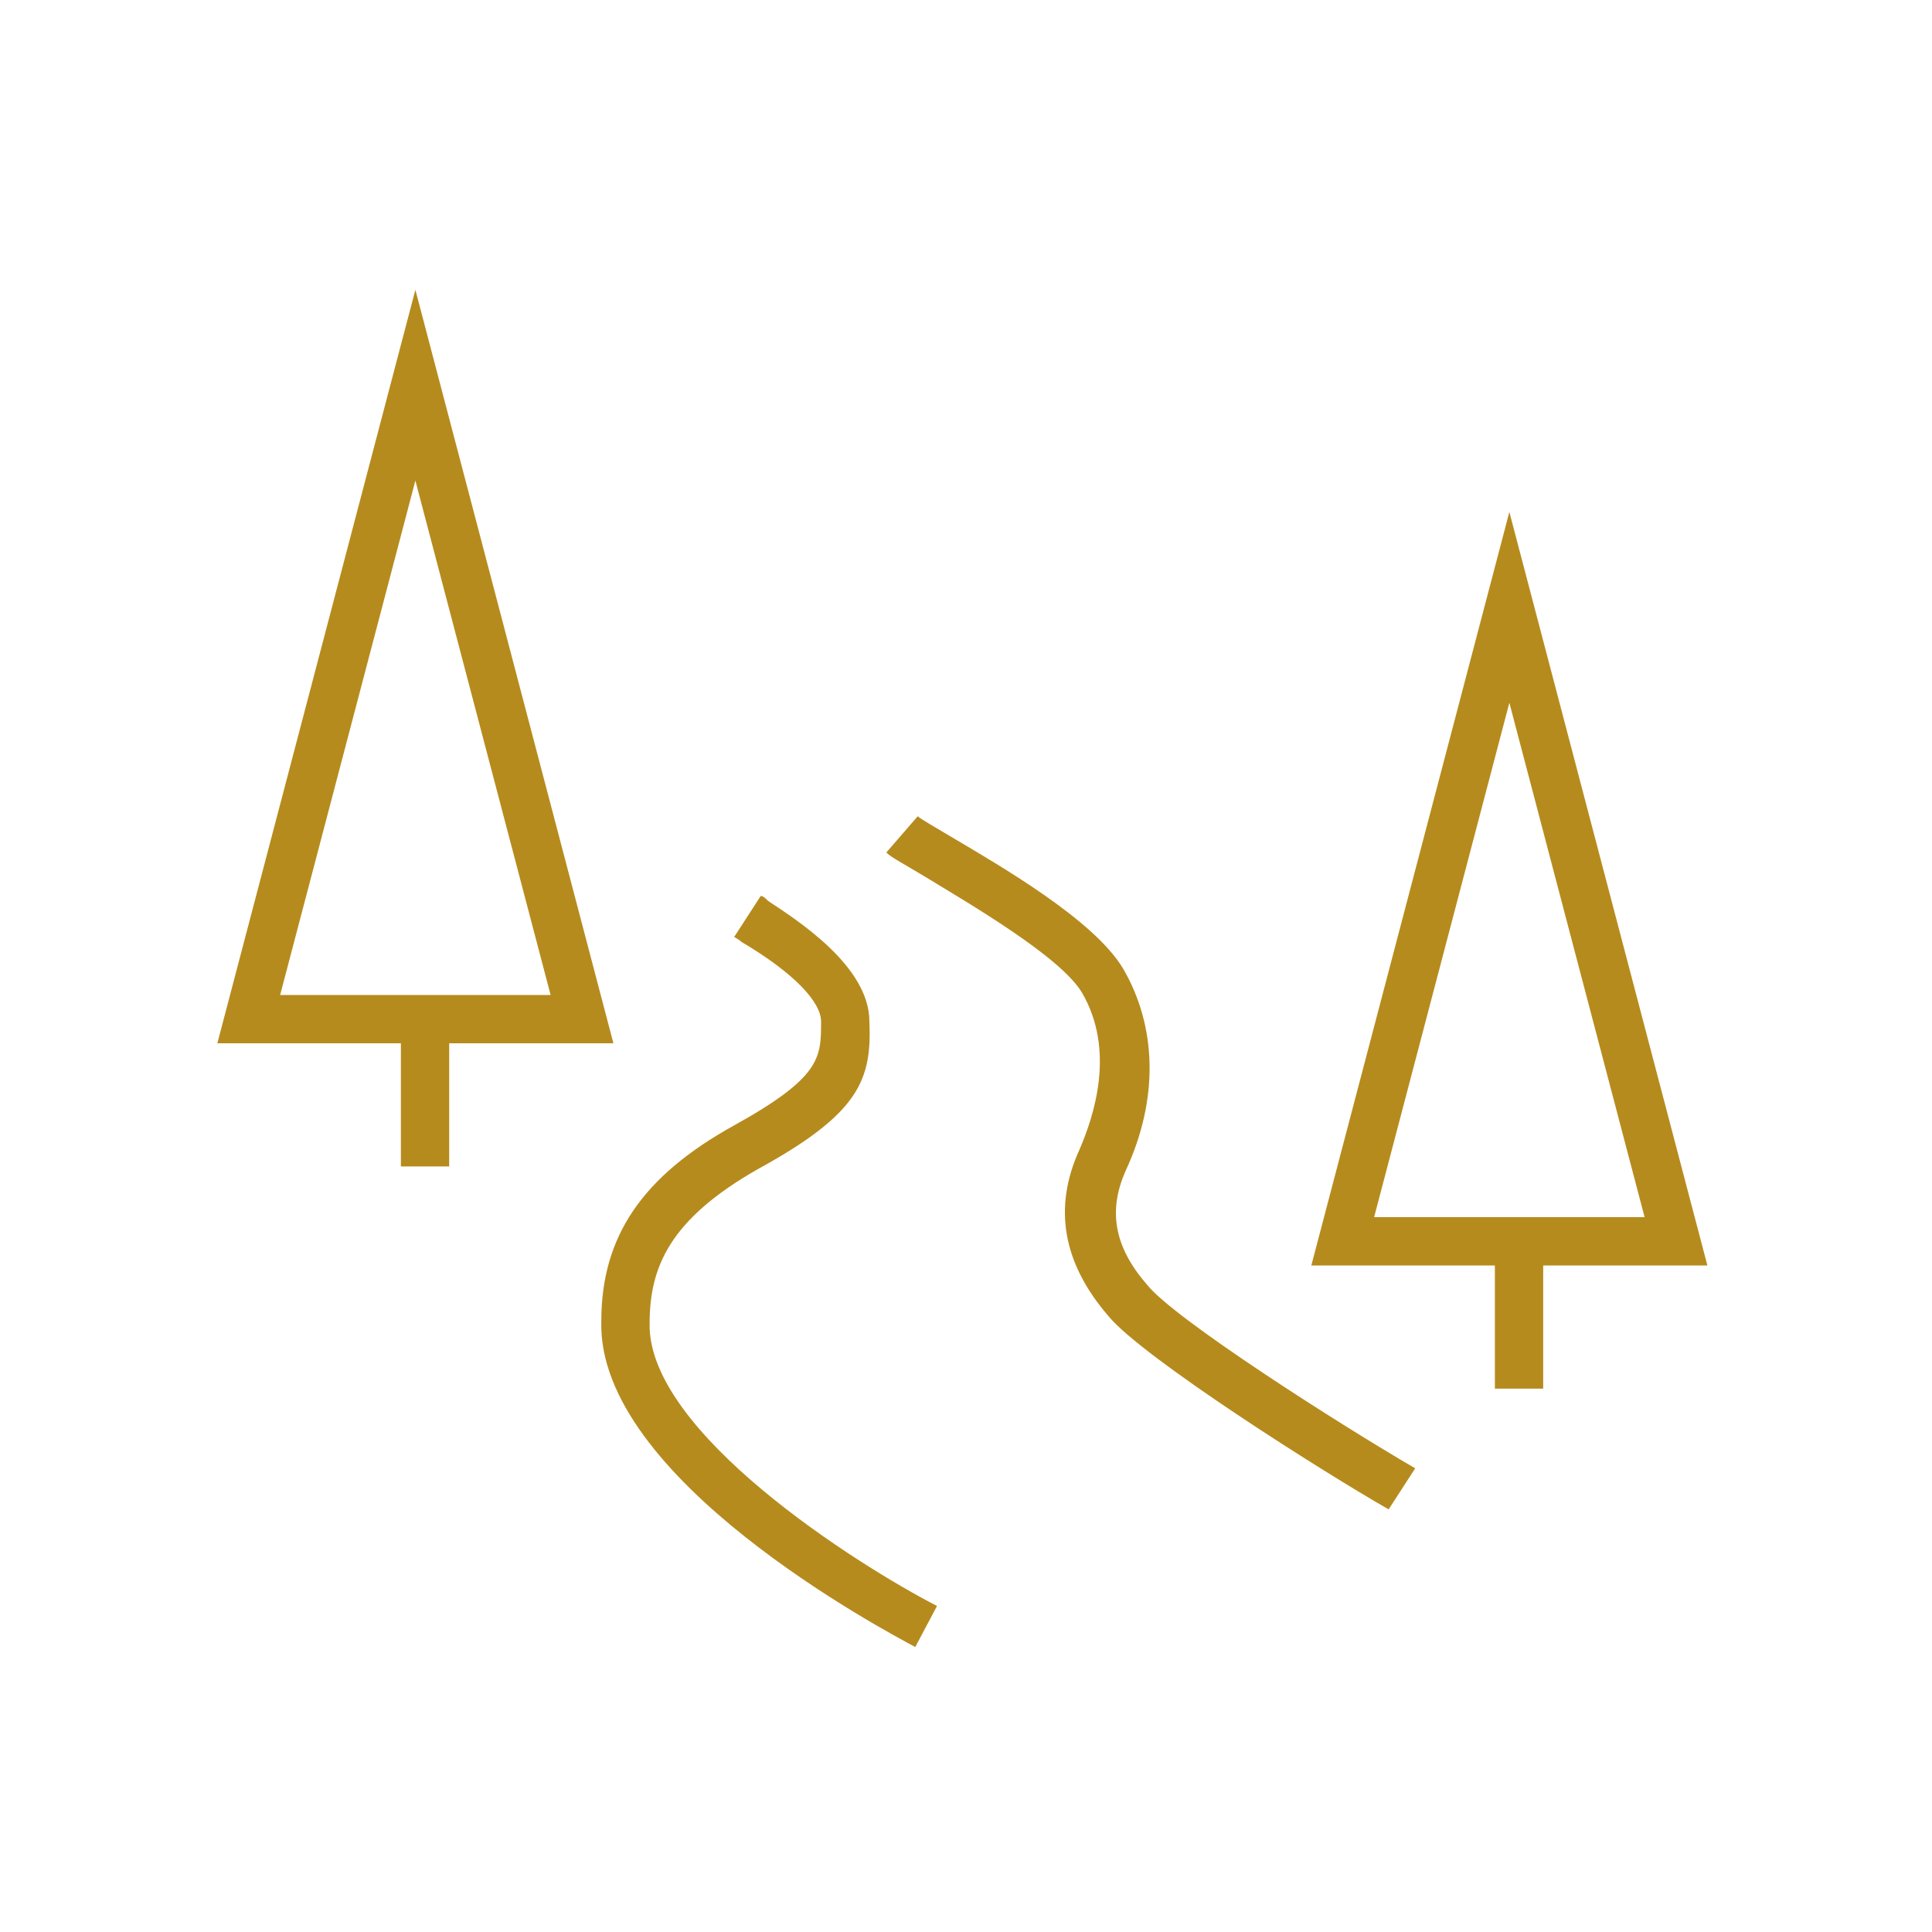 <svg width="120" height="120" viewBox="0 0 120 120" fill="none" xmlns="http://www.w3.org/2000/svg">
<path d="M38.1 64.8H13.5L25.8 18L38.1 64.8ZM17.4 61.8H34.2L25.8 29.85L17.4 61.8Z" fill="#B68B1D"/>
<path d="M27.9 64.05H24.9V72.45H27.9V64.05Z" fill="#B68B1D"/>
<path d="M106.049 78.6H81.449L93.749 31.8L106.049 78.6ZM85.349 75.6H102.149L93.749 43.65L85.349 75.6Z" fill="#B68B1D"/>
<mask id="mask0_763_11332" style="mask-type:alpha" maskUnits="userSpaceOnUse" x="0" y="0" width="120" height="120">
<rect width="120" height="120" fill="#C4C4C4"/>
</mask>
<g mask="url(#mask0_763_11332)">
<path d="M95.85 77.85H92.85V86.25H95.85V77.85Z" fill="#B68B1D"/>
<path d="M56.849 102.3C54.899 101.25 37.049 91.8 37.349 82.05C37.349 76.8 39.899 73.05 45.599 69.9C50.999 66.9 50.999 65.7 50.999 63.45C50.999 62.25 49.349 60.45 46.049 58.5C45.899 58.35 45.599 58.2 45.599 58.2L47.249 55.65C47.4 55.65 47.549 55.8 47.699 55.95C49.499 57.15 53.999 60 53.999 63.45C54.15 67.05 53.399 69.15 47.099 72.6C41.549 75.75 40.349 78.75 40.349 82.2C40.199 88.95 53.249 97.2 58.199 99.75L56.849 102.3Z" fill="#B68B1D"/>
<path d="M86.251 93.75C82.051 91.35 70.951 84.3 68.851 81.75C66.001 78.45 65.401 75 67.051 71.4C67.951 69.3 69.301 65.25 67.201 61.65C65.851 59.4 60.151 56.1 57.451 54.45C55.951 53.55 55.351 53.25 55.051 52.95L57.001 50.7C57.151 50.85 58.201 51.45 58.951 51.9C62.251 53.85 67.951 57.15 69.751 60.15C71.851 63.75 72.001 68.25 69.901 72.75C68.851 75.15 69.151 77.4 71.251 79.8C72.901 81.9 83.251 88.5 87.901 91.2L86.251 93.75Z" fill="#B68B1D"/>
</g>
</svg>
